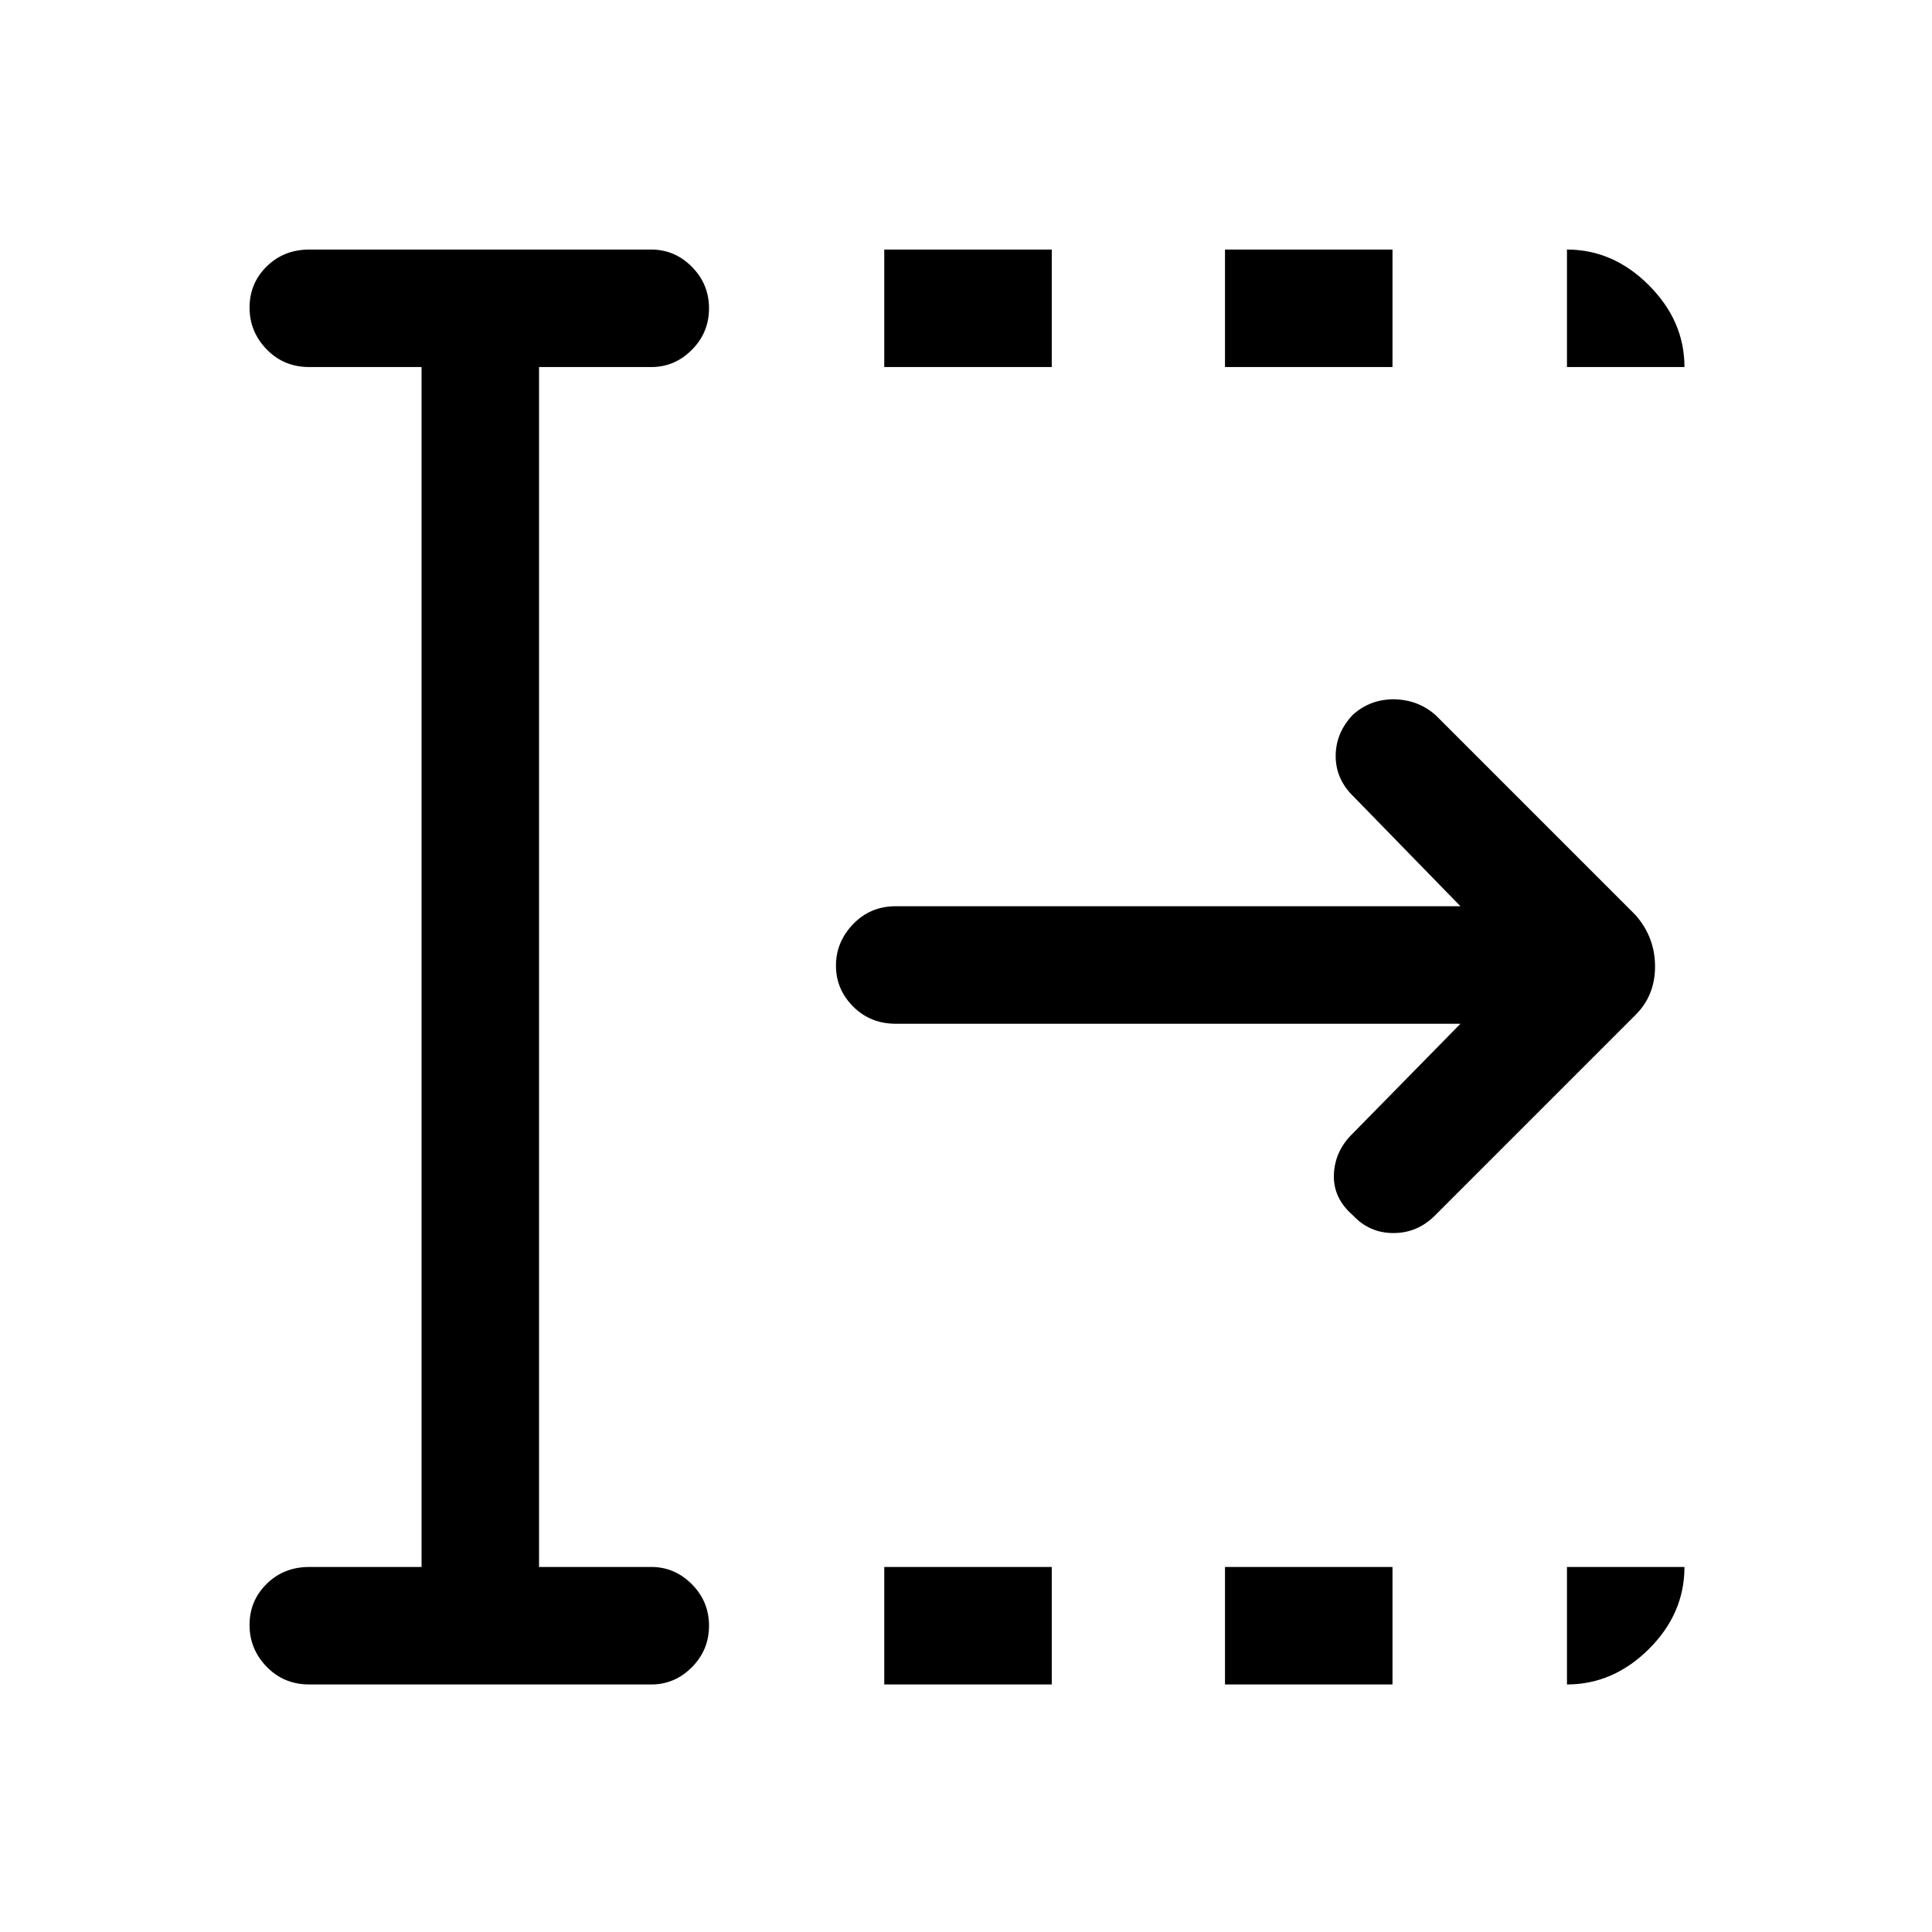 <svg xmlns="http://www.w3.org/2000/svg" height="48" viewBox="0 96 960 960" width="48"><path d="M439.385 932.999v-58.384h83.23v58.384h-83.23Zm0-654.614v-58.384h83.23v58.384h-83.23Zm169.307 654.614v-58.384h83.231v58.384h-83.231Zm0-654.614v-58.384h83.231v58.384h-83.231Zm117.001 326.307H445.077q-12.644 0-21.168-8.563-8.524-8.562-8.524-20.307t8.524-20.629q8.524-8.885 21.168-8.885h280.616L672.769 492q-9.077-8.693-9.077-20.3 0-11.607 8.592-20.599 8.792-7.793 20.6-7.6 11.807.192 20.5 7.884l99.384 99.384q9.615 11.049 9.615 25.448 0 14.398-9.615 24.014L712.999 700q-8.692 8.692-20.615 8.692-11.923 0-20.083-8.759-9.994-8.626-9.494-20.433t9.577-20.5l53.309-54.308Zm-516.23 269.923v-596.23h-55.77q-12.644 0-21.168-8.764-8.524-8.765-8.524-20.808t8.524-20.427q8.524-8.385 21.168-8.385h169.923q11.669 0 20.18 8.581 8.512 8.58 8.512 20.623 0 12.043-8.512 20.611-8.511 8.569-20.18 8.569h-55.77v596.23h55.77q11.669 0 20.18 8.58 8.512 8.58 8.512 20.623 0 12.043-8.512 20.612-8.511 8.569-20.18 8.569H153.693q-12.644 0-21.168-8.765-8.524-8.764-8.524-20.807t8.524-20.428q8.524-8.384 21.168-8.384h55.77Zm569.152-596.23v-58.384q22.971 0 40.677 17.707 17.707 17.706 17.707 40.677h-58.384Zm0 654.614v-58.384h58.384q0 23.23-17.707 40.807-17.706 17.577-40.677 17.577Z"/></svg>